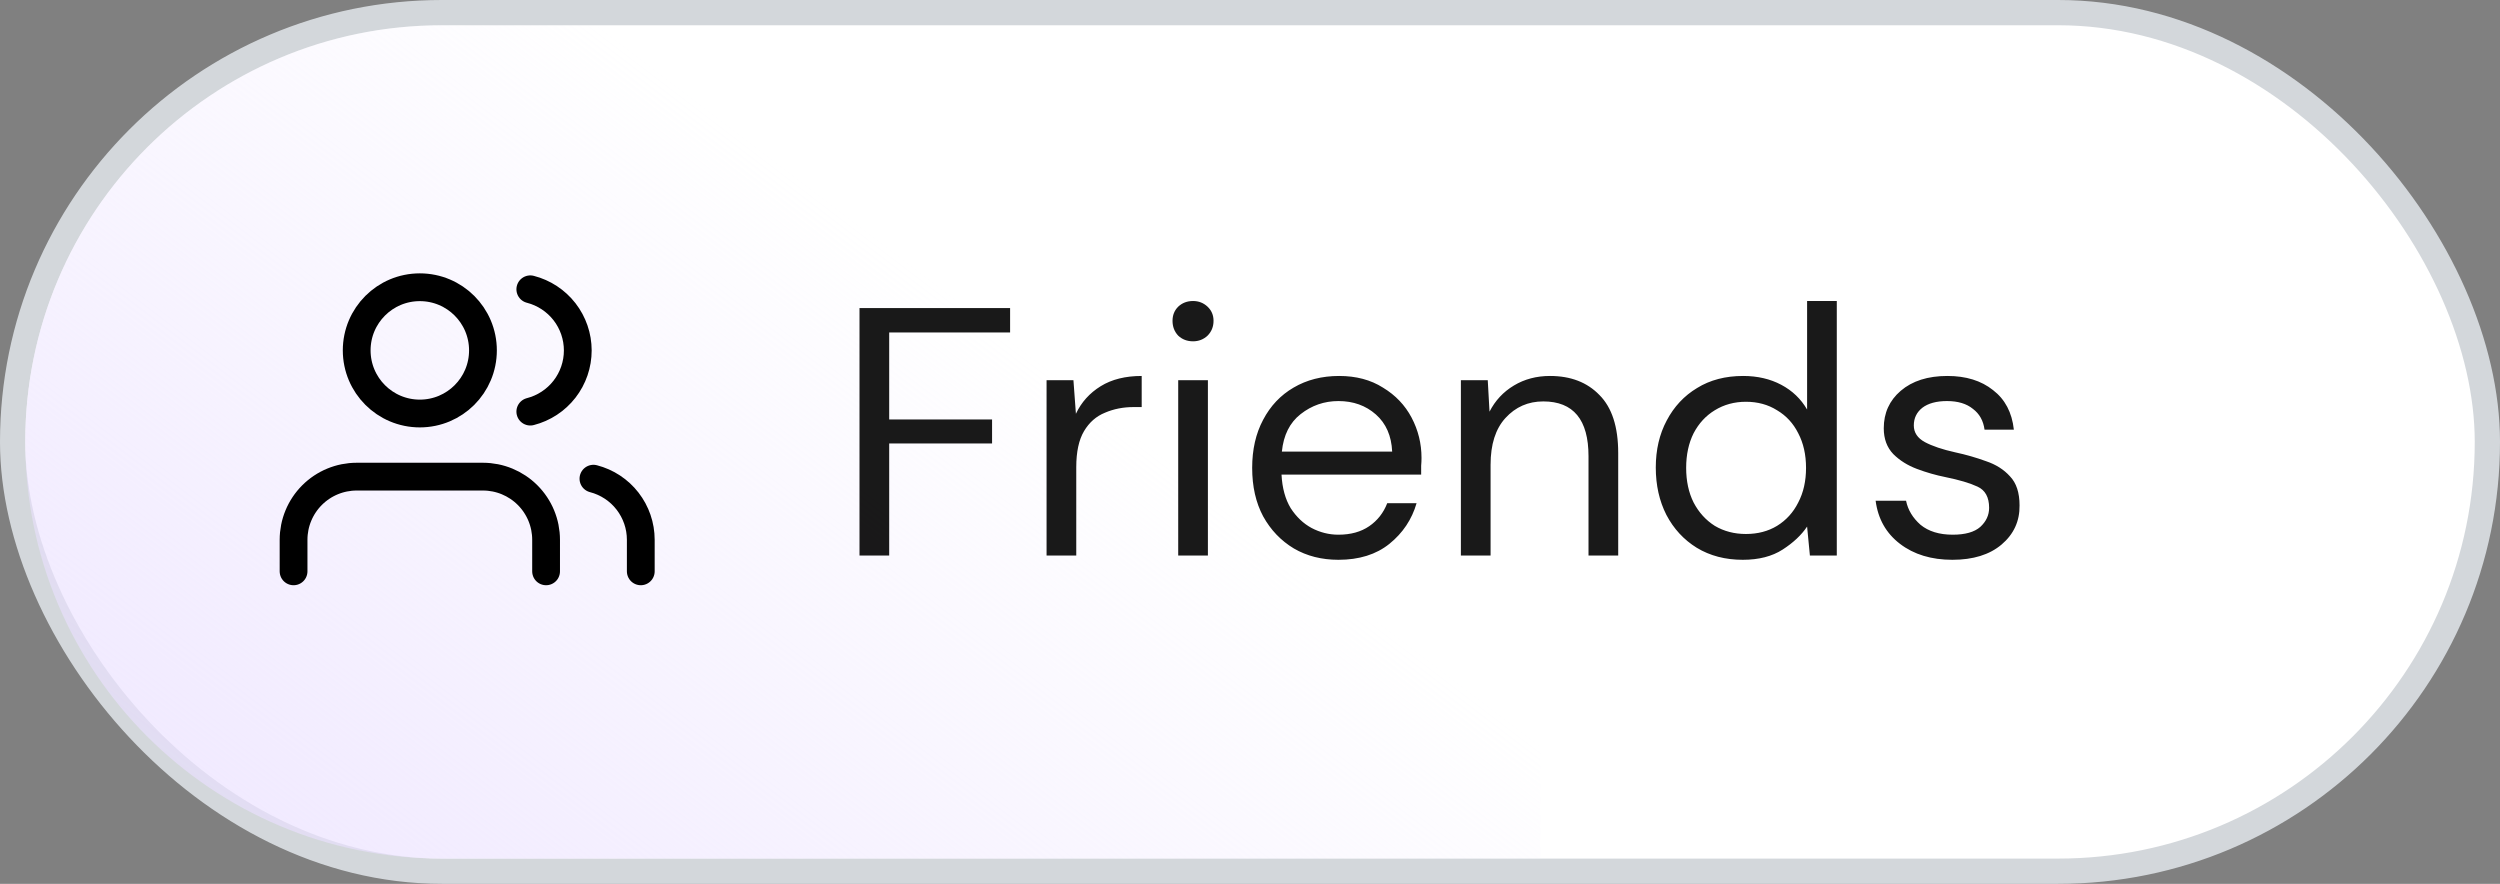 <svg width="99" height="35" viewBox="0 0 99 35" fill="none" xmlns="http://www.w3.org/2000/svg">
<rect x="0" y="0" width="99" height="35" fill="#808080" stroke="none"/>
<rect x="0.5" y="0.5" width="98" height="34" rx="17" fill="white" stroke="#D3D7DB"/>
<path opacity="0.8" d="M1 17.5C1 8.387 8.387 1 17.5 1H61V34H17.5C8.387 34 1 26.613 1 17.5Z" fill="url(#paint0_linear_152_2119)"/>
<path opacity="0.9" d="M34.036 22V12.2H40V13.166H35.212V16.61H39.286V17.562H35.212V22H34.036ZM41.444 22V15.056H42.508L42.606 16.386C42.821 15.929 43.148 15.565 43.587 15.294C44.025 15.023 44.566 14.888 45.211 14.888V16.12H44.889C44.478 16.12 44.1 16.195 43.755 16.344C43.409 16.484 43.134 16.727 42.928 17.072C42.723 17.417 42.62 17.893 42.62 18.5V22H41.444ZM47.245 13.516C47.011 13.516 46.815 13.441 46.657 13.292C46.507 13.133 46.432 12.937 46.432 12.704C46.432 12.48 46.507 12.293 46.657 12.144C46.815 11.995 47.011 11.92 47.245 11.92C47.468 11.92 47.66 11.995 47.819 12.144C47.977 12.293 48.056 12.48 48.056 12.704C48.056 12.937 47.977 13.133 47.819 13.292C47.66 13.441 47.468 13.516 47.245 13.516ZM46.657 22V15.056H47.833V22H46.657ZM53.002 22.168C52.339 22.168 51.751 22.019 51.238 21.72C50.725 21.412 50.319 20.987 50.02 20.446C49.731 19.905 49.586 19.265 49.586 18.528C49.586 17.8 49.731 17.165 50.02 16.624C50.309 16.073 50.711 15.649 51.224 15.35C51.747 15.042 52.349 14.888 53.03 14.888C53.702 14.888 54.281 15.042 54.766 15.35C55.261 15.649 55.639 16.045 55.9 16.54C56.161 17.035 56.292 17.567 56.292 18.136C56.292 18.239 56.287 18.341 56.278 18.444C56.278 18.547 56.278 18.663 56.278 18.794H50.748C50.776 19.326 50.897 19.769 51.112 20.124C51.336 20.469 51.611 20.731 51.938 20.908C52.274 21.085 52.629 21.174 53.002 21.174C53.487 21.174 53.893 21.062 54.22 20.838C54.547 20.614 54.785 20.311 54.934 19.928H56.096C55.909 20.572 55.55 21.109 55.018 21.538C54.495 21.958 53.823 22.168 53.002 22.168ZM53.002 15.882C52.442 15.882 51.943 16.055 51.504 16.4C51.075 16.736 50.827 17.231 50.762 17.884H55.13C55.102 17.259 54.887 16.769 54.486 16.414C54.085 16.059 53.59 15.882 53.002 15.882ZM57.851 22V15.056H58.915L58.985 16.302C59.209 15.863 59.531 15.518 59.951 15.266C60.371 15.014 60.847 14.888 61.379 14.888C62.2 14.888 62.853 15.14 63.339 15.644C63.833 16.139 64.081 16.904 64.081 17.94V22H62.905V18.066C62.905 16.619 62.307 15.896 61.113 15.896C60.515 15.896 60.016 16.115 59.615 16.554C59.223 16.983 59.027 17.599 59.027 18.402V22H57.851ZM69.013 22.168C68.322 22.168 67.715 22.009 67.192 21.692C66.679 21.375 66.278 20.941 65.989 20.39C65.709 19.839 65.569 19.214 65.569 18.514C65.569 17.814 65.713 17.193 66.002 16.652C66.292 16.101 66.693 15.672 67.207 15.364C67.72 15.047 68.326 14.888 69.026 14.888C69.596 14.888 70.1 15.005 70.538 15.238C70.977 15.471 71.318 15.798 71.561 16.218V11.92H72.737V22H71.672L71.561 20.852C71.337 21.188 71.014 21.491 70.594 21.762C70.174 22.033 69.647 22.168 69.013 22.168ZM69.138 21.146C69.605 21.146 70.016 21.039 70.371 20.824C70.734 20.6 71.014 20.292 71.21 19.9C71.416 19.508 71.519 19.051 71.519 18.528C71.519 18.005 71.416 17.548 71.21 17.156C71.014 16.764 70.734 16.461 70.371 16.246C70.016 16.022 69.605 15.91 69.138 15.91C68.681 15.91 68.27 16.022 67.906 16.246C67.552 16.461 67.272 16.764 67.067 17.156C66.871 17.548 66.772 18.005 66.772 18.528C66.772 19.051 66.871 19.508 67.067 19.9C67.272 20.292 67.552 20.6 67.906 20.824C68.27 21.039 68.681 21.146 69.138 21.146ZM77.314 22.168C76.483 22.168 75.792 21.958 75.242 21.538C74.691 21.118 74.369 20.549 74.275 19.83H75.48C75.554 20.194 75.746 20.511 76.053 20.782C76.371 21.043 76.796 21.174 77.328 21.174C77.822 21.174 78.186 21.071 78.419 20.866C78.653 20.651 78.769 20.399 78.769 20.11C78.769 19.69 78.615 19.41 78.308 19.27C78.009 19.13 77.584 19.004 77.034 18.892C76.66 18.817 76.287 18.71 75.913 18.57C75.54 18.43 75.228 18.234 74.975 17.982C74.724 17.721 74.597 17.38 74.597 16.96C74.597 16.353 74.822 15.859 75.269 15.476C75.727 15.084 76.343 14.888 77.118 14.888C77.855 14.888 78.457 15.075 78.924 15.448C79.4 15.812 79.675 16.335 79.749 17.016H78.588C78.541 16.661 78.387 16.386 78.126 16.19C77.874 15.985 77.533 15.882 77.103 15.882C76.683 15.882 76.357 15.971 76.124 16.148C75.9 16.325 75.787 16.559 75.787 16.848C75.787 17.128 75.932 17.347 76.222 17.506C76.52 17.665 76.921 17.8 77.425 17.912C77.855 18.005 78.261 18.122 78.644 18.262C79.035 18.393 79.353 18.593 79.596 18.864C79.847 19.125 79.974 19.508 79.974 20.012C79.983 20.637 79.745 21.155 79.26 21.566C78.784 21.967 78.135 22.168 77.314 22.168Z" fill="black"/>
<path d="M21.625 22.625V21.375C21.625 20.712 21.362 20.076 20.893 19.607C20.424 19.138 19.788 18.875 19.125 18.875H14.125C13.462 18.875 12.826 19.138 12.357 19.607C11.888 20.076 11.625 20.712 11.625 21.375V22.625" stroke="black" stroke-width="1.1" stroke-linecap="round" stroke-linejoin="round"/>
<path d="M16.625 16.375C18.006 16.375 19.125 15.256 19.125 13.875C19.125 12.494 18.006 11.375 16.625 11.375C15.244 11.375 14.125 12.494 14.125 13.875C14.125 15.256 15.244 16.375 16.625 16.375Z" stroke="black" stroke-width="1.1" stroke-linecap="round" stroke-linejoin="round"/>
<path d="M25.375 22.625V21.375C25.375 20.821 25.19 20.283 24.851 19.845C24.512 19.407 24.036 19.095 23.5 18.956" stroke="black" stroke-width="1.1" stroke-linecap="round" stroke-linejoin="round"/>
<path d="M21 11.456C21.538 11.594 22.014 11.907 22.355 12.345C22.695 12.784 22.88 13.323 22.88 13.878C22.88 14.433 22.695 14.973 22.355 15.411C22.014 15.85 21.538 16.162 21 16.3" stroke="black" stroke-width="1.1" stroke-linecap="round" stroke-linejoin="round"/>
<defs>
<linearGradient id="paint0_linear_152_2119" x1="1" y1="34" x2="30.964" y2="-5.232" gradientUnits="userSpaceOnUse">
<stop stop-color="#EAE0FF"/>
<stop offset="0.811" stop-color="#EAE0FF" stop-opacity="0"/>
</linearGradient>
</defs>
</svg>
